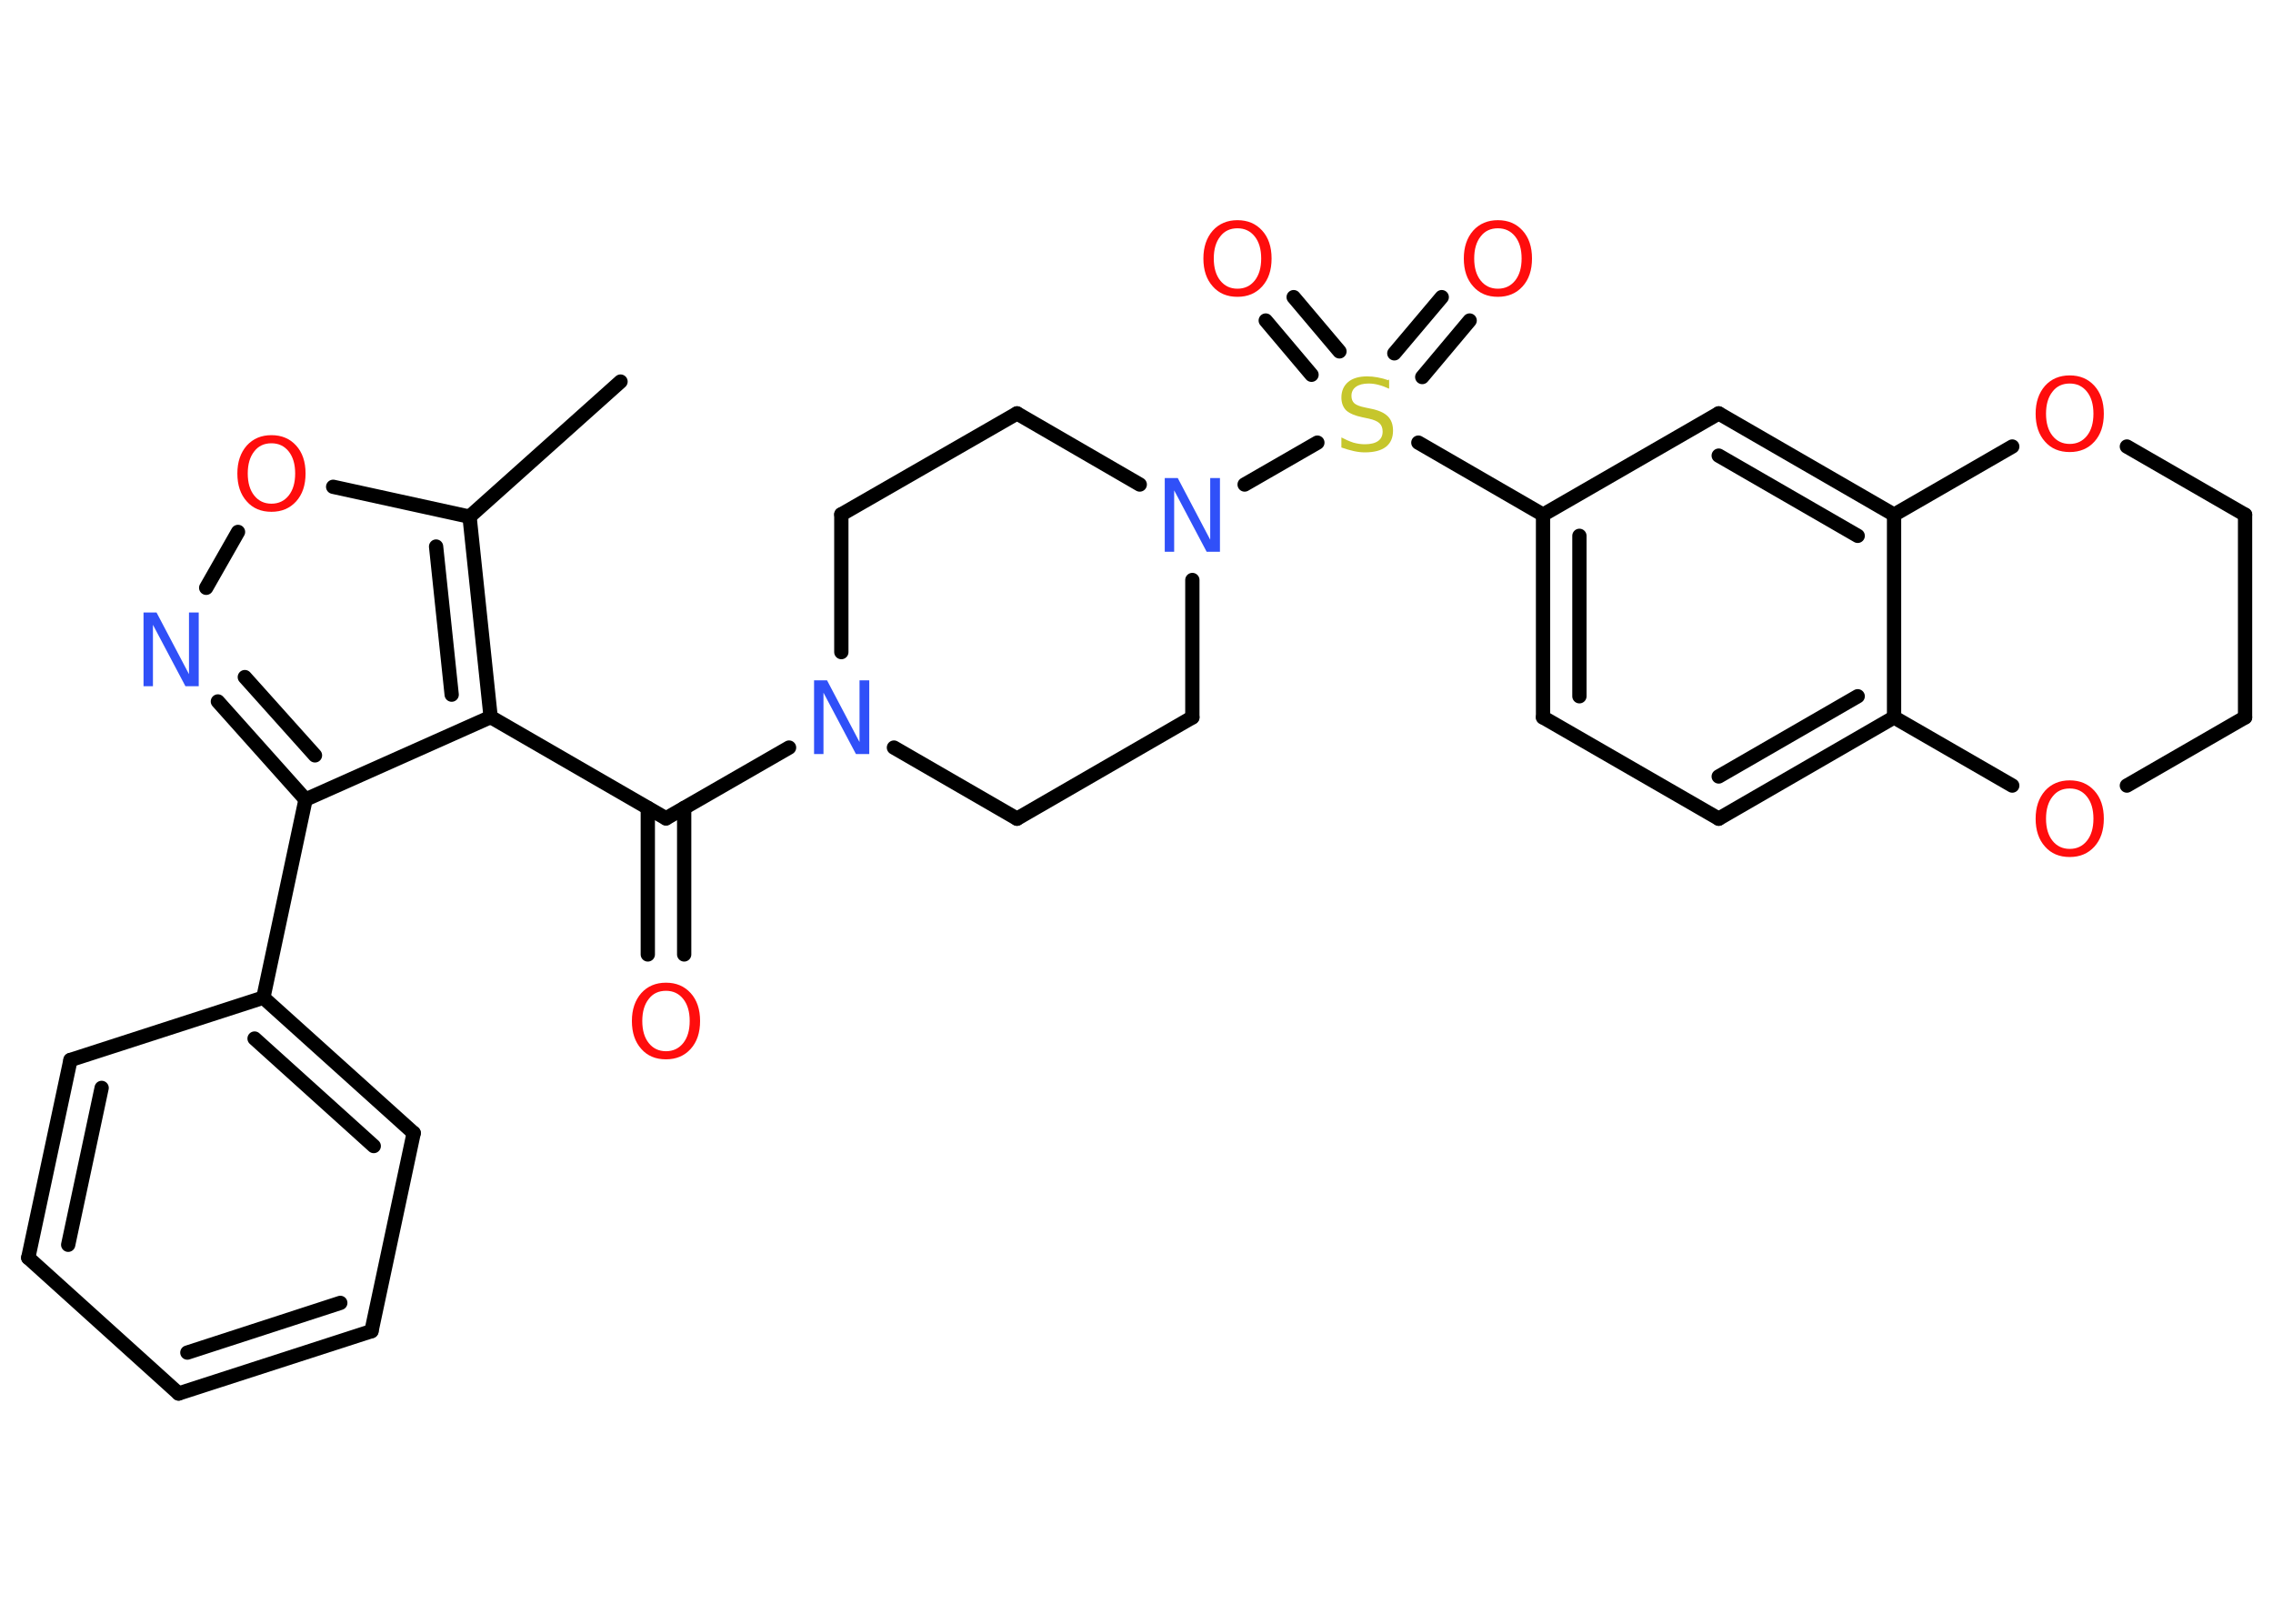 <?xml version='1.0' encoding='UTF-8'?>
<!DOCTYPE svg PUBLIC "-//W3C//DTD SVG 1.1//EN" "http://www.w3.org/Graphics/SVG/1.1/DTD/svg11.dtd">
<svg version='1.2' xmlns='http://www.w3.org/2000/svg' xmlns:xlink='http://www.w3.org/1999/xlink' width='70.0mm' height='50.0mm' viewBox='0 0 70.0 50.0'>
  <desc>Generated by the Chemistry Development Kit (http://github.com/cdk)</desc>
  <g stroke-linecap='round' stroke-linejoin='round' stroke='#000000' stroke-width='.44' fill='#FF0D0D'>
    <rect x='.0' y='.0' width='70.0' height='50.0' fill='#FFFFFF' stroke='none'/>
    <g id='mol1' class='mol'>
      <line id='mol1bnd1' class='bond' x1='19.11' y1='11.75' x2='14.46' y2='15.91'/>
      <line id='mol1bnd2' class='bond' x1='14.46' y1='15.91' x2='10.26' y2='14.99'/>
      <line id='mol1bnd3' class='bond' x1='7.33' y1='16.38' x2='6.35' y2='18.1'/>
      <g id='mol1bnd4' class='bond'>
        <line x1='6.71' y1='21.6' x2='9.41' y2='24.62'/>
        <line x1='7.54' y1='20.85' x2='9.7' y2='23.26'/>
      </g>
      <line id='mol1bnd5' class='bond' x1='9.41' y1='24.62' x2='8.11' y2='30.72'/>
      <g id='mol1bnd6' class='bond'>
        <line x1='12.74' y1='34.89' x2='8.11' y2='30.72'/>
        <line x1='11.51' y1='35.29' x2='7.84' y2='31.98'/>
      </g>
      <line id='mol1bnd7' class='bond' x1='12.74' y1='34.89' x2='11.44' y2='40.99'/>
      <g id='mol1bnd8' class='bond'>
        <line x1='5.5' y1='42.91' x2='11.44' y2='40.99'/>
        <line x1='5.77' y1='41.65' x2='10.48' y2='40.12'/>
      </g>
      <line id='mol1bnd9' class='bond' x1='5.5' y1='42.91' x2='.87' y2='38.73'/>
      <g id='mol1bnd10' class='bond'>
        <line x1='2.17' y1='32.64' x2='.87' y2='38.73'/>
        <line x1='3.13' y1='33.5' x2='2.1' y2='38.33'/>
      </g>
      <line id='mol1bnd11' class='bond' x1='8.11' y1='30.72' x2='2.17' y2='32.64'/>
      <line id='mol1bnd12' class='bond' x1='9.41' y1='24.62' x2='15.11' y2='22.08'/>
      <g id='mol1bnd13' class='bond'>
        <line x1='15.11' y1='22.08' x2='14.46' y2='15.91'/>
        <line x1='13.91' y1='21.39' x2='13.43' y2='16.83'/>
      </g>
      <line id='mol1bnd14' class='bond' x1='15.11' y1='22.08' x2='20.51' y2='25.2'/>
      <g id='mol1bnd15' class='bond'>
        <line x1='21.07' y1='24.88' x2='21.07' y2='29.39'/>
        <line x1='19.95' y1='24.88' x2='19.95' y2='29.39'/>
      </g>
      <line id='mol1bnd16' class='bond' x1='20.51' y1='25.2' x2='24.3' y2='23.02'/>
      <line id='mol1bnd17' class='bond' x1='25.91' y1='20.08' x2='25.91' y2='15.84'/>
      <line id='mol1bnd18' class='bond' x1='25.91' y1='15.84' x2='31.32' y2='12.73'/>
      <line id='mol1bnd19' class='bond' x1='31.32' y1='12.73' x2='35.1' y2='14.92'/>
      <line id='mol1bnd20' class='bond' x1='38.33' y1='14.92' x2='40.57' y2='13.63'/>
      <g id='mol1bnd21' class='bond'>
        <line x1='42.94' y1='10.88' x2='44.4' y2='9.15'/>
        <line x1='43.8' y1='11.61' x2='45.26' y2='9.87'/>
      </g>
      <g id='mol1bnd22' class='bond'>
        <line x1='40.39' y1='11.54' x2='38.98' y2='9.87'/>
        <line x1='41.25' y1='10.82' x2='39.84' y2='9.15'/>
      </g>
      <line id='mol1bnd23' class='bond' x1='43.68' y1='13.63' x2='47.52' y2='15.85'/>
      <g id='mol1bnd24' class='bond'>
        <line x1='47.52' y1='15.85' x2='47.52' y2='22.09'/>
        <line x1='48.64' y1='16.5' x2='48.64' y2='21.44'/>
      </g>
      <line id='mol1bnd25' class='bond' x1='47.52' y1='22.09' x2='52.93' y2='25.21'/>
      <g id='mol1bnd26' class='bond'>
        <line x1='52.93' y1='25.21' x2='58.33' y2='22.09'/>
        <line x1='52.93' y1='23.91' x2='57.21' y2='21.44'/>
      </g>
      <line id='mol1bnd27' class='bond' x1='58.33' y1='22.09' x2='58.33' y2='15.85'/>
      <g id='mol1bnd28' class='bond'>
        <line x1='58.33' y1='15.85' x2='52.93' y2='12.73'/>
        <line x1='57.21' y1='16.5' x2='52.93' y2='14.03'/>
      </g>
      <line id='mol1bnd29' class='bond' x1='47.52' y1='15.85' x2='52.93' y2='12.73'/>
      <line id='mol1bnd30' class='bond' x1='58.33' y1='15.85' x2='61.97' y2='13.75'/>
      <line id='mol1bnd31' class='bond' x1='65.5' y1='13.75' x2='69.14' y2='15.85'/>
      <line id='mol1bnd32' class='bond' x1='69.14' y1='15.85' x2='69.14' y2='22.09'/>
      <line id='mol1bnd33' class='bond' x1='69.14' y1='22.09' x2='65.5' y2='24.19'/>
      <line id='mol1bnd34' class='bond' x1='58.33' y1='22.09' x2='61.97' y2='24.19'/>
      <line id='mol1bnd35' class='bond' x1='36.72' y1='17.86' x2='36.72' y2='22.09'/>
      <line id='mol1bnd36' class='bond' x1='36.72' y1='22.09' x2='31.32' y2='25.21'/>
      <line id='mol1bnd37' class='bond' x1='27.53' y1='23.02' x2='31.32' y2='25.21'/>
      <path id='mol1atm3' class='atom' d='M8.36 13.65q-.34 .0 -.53 .25q-.2 .25 -.2 .68q.0 .43 .2 .68q.2 .25 .53 .25q.33 .0 .53 -.25q.2 -.25 .2 -.68q.0 -.43 -.2 -.68q-.2 -.25 -.53 -.25zM8.36 13.4q.47 .0 .76 .32q.29 .32 .29 .86q.0 .54 -.29 .86q-.29 .32 -.76 .32q-.48 .0 -.76 -.32q-.29 -.32 -.29 -.86q.0 -.53 .29 -.86q.29 -.32 .76 -.32z' stroke='none'/>
      <path id='mol1atm4' class='atom' d='M4.41 18.86h.41l1.0 1.9v-1.9h.3v2.27h-.41l-1.0 -1.89v1.89h-.29v-2.27z' stroke='none' fill='#3050F8'/>
      <path id='mol1atm14' class='atom' d='M20.51 30.51q-.34 .0 -.53 .25q-.2 .25 -.2 .68q.0 .43 .2 .68q.2 .25 .53 .25q.33 .0 .53 -.25q.2 -.25 .2 -.68q.0 -.43 -.2 -.68q-.2 -.25 -.53 -.25zM20.51 30.26q.47 .0 .76 .32q.29 .32 .29 .86q.0 .54 -.29 .86q-.29 .32 -.76 .32q-.48 .0 -.76 -.32q-.29 -.32 -.29 -.86q.0 -.53 .29 -.86q.29 -.32 .76 -.32z' stroke='none'/>
      <path id='mol1atm15' class='atom' d='M25.06 20.95h.41l1.0 1.9v-1.9h.3v2.27h-.41l-1.0 -1.89v1.89h-.29v-2.27z' stroke='none' fill='#3050F8'/>
      <path id='mol1atm18' class='atom' d='M35.86 14.72h.41l1.0 1.9v-1.9h.3v2.27h-.41l-1.0 -1.89v1.89h-.29v-2.27z' stroke='none' fill='#3050F8'/>
      <path id='mol1atm19' class='atom' d='M42.78 11.67v.3q-.17 -.08 -.33 -.12q-.15 -.04 -.3 -.04q-.25 .0 -.39 .1q-.14 .1 -.14 .28q.0 .15 .09 .23q.09 .08 .34 .13l.19 .04q.34 .07 .5 .23q.16 .16 .16 .44q.0 .33 -.22 .5q-.22 .17 -.65 .17q-.16 .0 -.34 -.04q-.18 -.04 -.38 -.11v-.31q.19 .1 .37 .16q.18 .05 .35 .05q.27 .0 .41 -.1q.14 -.1 .14 -.29q.0 -.17 -.1 -.26q-.1 -.09 -.33 -.14l-.19 -.04q-.34 -.07 -.5 -.21q-.15 -.15 -.15 -.4q.0 -.3 .21 -.48q.21 -.17 .58 -.17q.16 .0 .32 .03q.17 .03 .34 .09z' stroke='none' fill='#C6C62C'/>
      <path id='mol1atm20' class='atom' d='M46.13 7.03q-.34 .0 -.53 .25q-.2 .25 -.2 .68q.0 .43 .2 .68q.2 .25 .53 .25q.33 .0 .53 -.25q.2 -.25 .2 -.68q.0 -.43 -.2 -.68q-.2 -.25 -.53 -.25zM46.13 6.78q.47 .0 .76 .32q.29 .32 .29 .86q.0 .54 -.29 .86q-.29 .32 -.76 .32q-.48 .0 -.76 -.32q-.29 -.32 -.29 -.86q.0 -.53 .29 -.86q.29 -.32 .76 -.32z' stroke='none'/>
      <path id='mol1atm21' class='atom' d='M38.11 7.03q-.34 .0 -.53 .25q-.2 .25 -.2 .68q.0 .43 .2 .68q.2 .25 .53 .25q.33 .0 .53 -.25q.2 -.25 .2 -.68q.0 -.43 -.2 -.68q-.2 -.25 -.53 -.25zM38.11 6.78q.47 .0 .76 .32q.29 .32 .29 .86q.0 .54 -.29 .86q-.29 .32 -.76 .32q-.48 .0 -.76 -.32q-.29 -.32 -.29 -.86q.0 -.53 .29 -.86q.29 -.32 .76 -.32z' stroke='none'/>
      <path id='mol1atm28' class='atom' d='M63.74 11.81q-.34 .0 -.53 .25q-.2 .25 -.2 .68q.0 .43 .2 .68q.2 .25 .53 .25q.33 .0 .53 -.25q.2 -.25 .2 -.68q.0 -.43 -.2 -.68q-.2 -.25 -.53 -.25zM63.74 11.56q.47 .0 .76 .32q.29 .32 .29 .86q.0 .54 -.29 .86q-.29 .32 -.76 .32q-.48 .0 -.76 -.32q-.29 -.32 -.29 -.86q.0 -.53 .29 -.86q.29 -.32 .76 -.32z' stroke='none'/>
      <path id='mol1atm31' class='atom' d='M63.74 24.28q-.34 .0 -.53 .25q-.2 .25 -.2 .68q.0 .43 .2 .68q.2 .25 .53 .25q.33 .0 .53 -.25q.2 -.25 .2 -.68q.0 -.43 -.2 -.68q-.2 -.25 -.53 -.25zM63.74 24.03q.47 .0 .76 .32q.29 .32 .29 .86q.0 .54 -.29 .86q-.29 .32 -.76 .32q-.48 .0 -.76 -.32q-.29 -.32 -.29 -.86q.0 -.53 .29 -.86q.29 -.32 .76 -.32z' stroke='none'/>
    </g>
  </g>
</svg>
